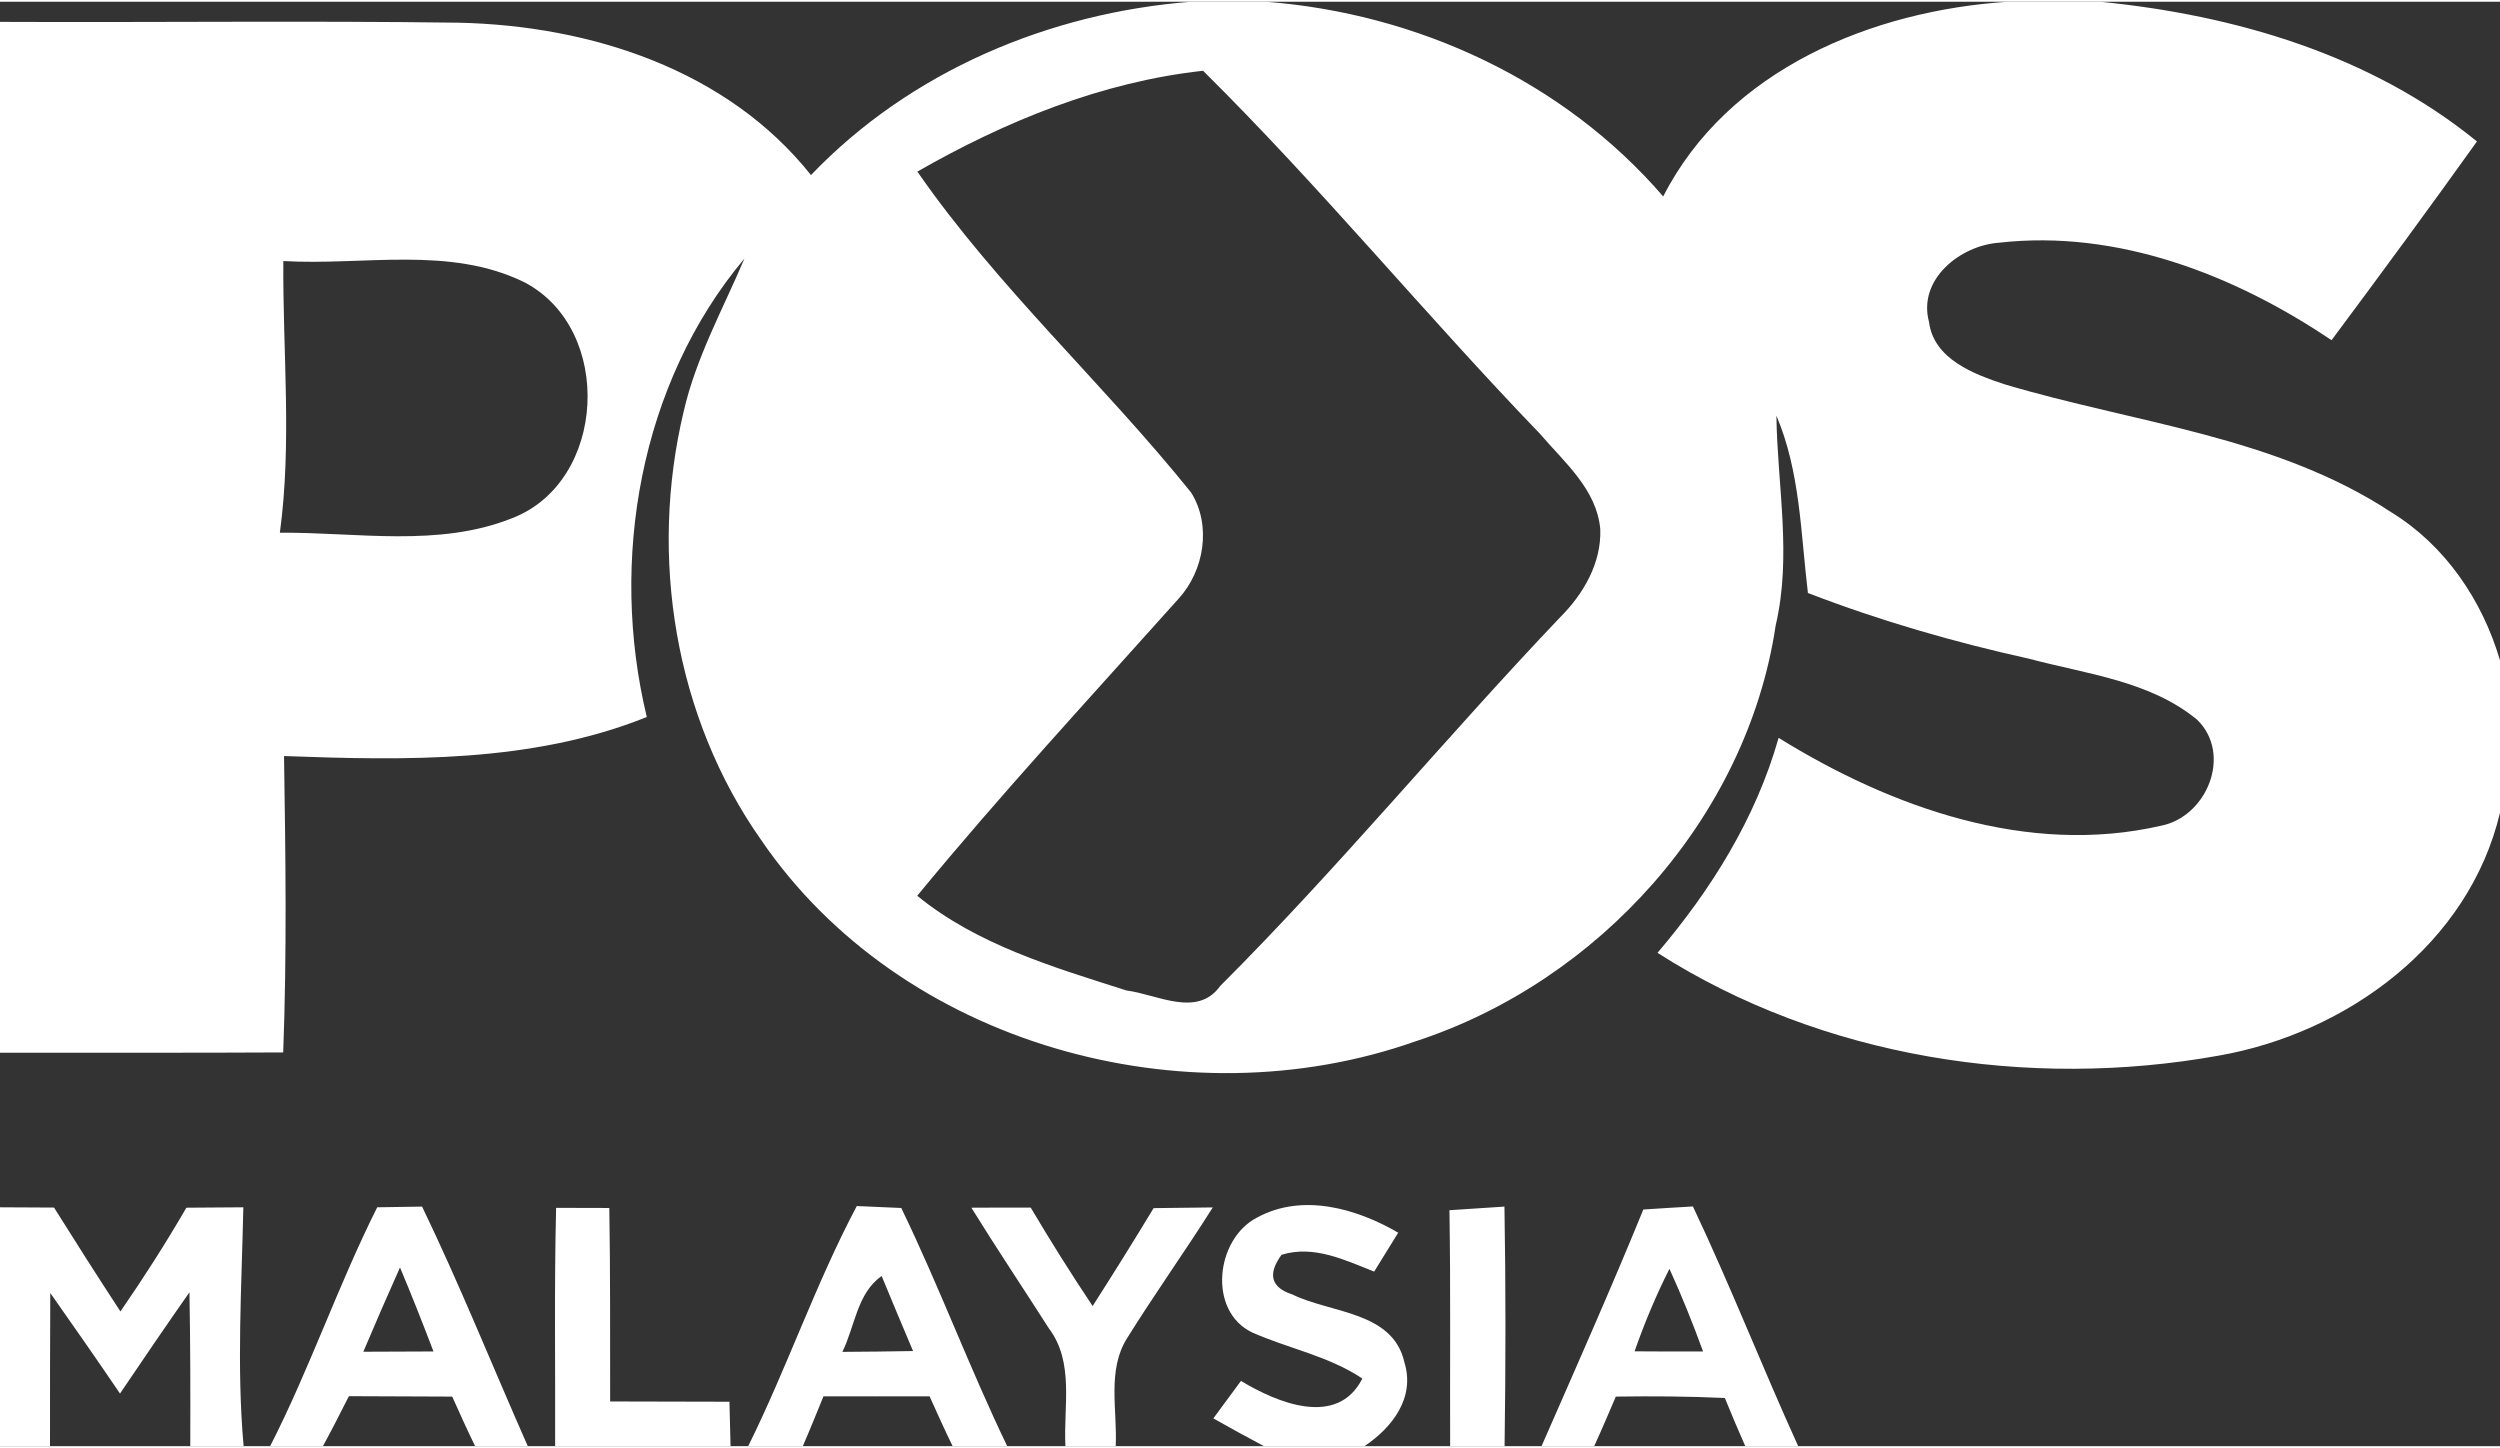 <svg xmlns="http://www.w3.org/2000/svg" fill="#fff"  width="240" height="139" version="1" viewBox="0 0 180 104">
  <rect x="0" y="0" width="180" height="104" fill="#333333" stroke="none"/>
  <path d="M85.76 0L91.14 0C102.04.84 112.57 5.69 119.75 14.02 124.42 4.87 134.81.63 144.59 0L151.21 0C160.9.96 170.69 3.82 178.34 10.06 174.9 14.87 171.4 19.63 167.87 24.37 160.9 19.67 152.46 16.38 143.93 17.35 141.14 17.55 138.06 19.99 138.89 23.06 139.23 25.73 142.12 26.82 144.35 27.55 153.69 30.34 163.87 31.28 172.19 36.77 176.06 39.15 178.73 43.1 180 47.42L180 58.39C177.76 67.85 168.99 74.26 159.75 75.88 146.04 78.35 131.16 76.03 119.34 68.48 123.21 63.93 126.42 58.79 128.06 53 136.16 58.02 146 61.53 155.58 59.33 158.89 58.69 160.74 54.21 158.21 51.71 154.82 48.9 150.24 48.41 146.12 47.31 140.7 46.11 135.35 44.57 130.17 42.57 129.65 38.27 129.62 33.84 127.9 29.8 127.97 34.84 129.02 39.9 127.85 44.9 125.78 58.74 115.09 70.57 101.89 74.86 85.3 80.71 64.87 75.1 54.8 60.35 48.57 51.49 46.72 39.95 49.23 29.48 50.12 25.61 52.06 22.12 53.6 18.49 46.07 27.46 43.85 40.24 46.57 51.5 38.31 54.82 29.19 54.63 20.45 54.31 20.56 61.42 20.66 68.54 20.39 75.65 13.59 75.69 6.8 75.66 0 75.67L0 1.45C11.01 1.5 22.03 1.36 33.04 1.51 42.48 1.72 52.33 4.86 58.39 12.48 65.54 5.01 75.53.8 85.76 0M66.05 12.23C71.82 20.56 79.43 27.46 85.77 35.35 87.24 37.72 86.7 40.96 84.86 42.98 78.53 50.06 72.08 57.03 66.04 64.37 70.35 67.9 75.88 69.52 81.11 71.19 83.32 71.47 86.2 73.18 87.86 70.86 96.37 62.36 104.02 53.05 112.31 44.34 114 42.66 115.31 40.42 115.22 37.97 114.96 35.1 112.63 33.16 110.88 31.11 102.63 22.55 95.08 13.34 86.62 4.97 79.32 5.77 72.39 8.6 66.05 12.23M20.4 18.67C20.35 25.18 21.03 31.75 20.15 38.23 25.69 38.19 31.57 39.3 36.86 37.19 43.69 34.57 44.21 23.59 37.78 20.21 32.4 17.55 26.16 19.01 20.4 18.67zM0 86.8C1.3 86.8 2.59 86.81 3.89 86.82 5.46 89.33 7.05 91.82 8.67 94.3 10.35 91.87 11.94 89.38 13.42 86.83 14.79 86.82 16.15 86.81 17.52 86.8 17.4 92.54 17.03 98.27 17.54 104L13.7 104C13.71 100.31 13.71 96.61 13.64 92.92 11.95 95.33 10.29 97.77 8.64 100.21 6.99 97.78 5.31 95.37 3.62 92.97 3.6 96.64 3.6 100.32 3.6 104L0 104 0 86.8zM27.16 86.8C27.97 86.79 29.59 86.76 30.39 86.75 33.12 92.41 35.46 98.25 38 104L34.21 104C33.63 102.82 33.1 101.63 32.56 100.43 30.08 100.42 27.6 100.41 25.12 100.4 24.51 101.6 23.9 102.81 23.25 104L19.45 104C22.31 98.4 24.34 92.42 27.16 86.8M28.8 91.13C27.9 93.14 27.02 95.17 26.16 97.2 27.84 97.19 29.53 97.19 31.21 97.18 30.44 95.15 29.64 93.13 28.8 91.13zM40.04 86.84C41.32 86.84 42.6 86.85 43.87 86.85 43.95 91.49 43.92 96.14 43.93 100.78 46.79 100.79 49.66 100.79 52.52 100.8 52.54 101.6 52.58 103.2 52.6 104L39.97 104C39.99 98.28 39.9 92.56 40.04 86.84zM53.87 104C56.68 98.33 58.72 92.31 61.69 86.71 62.49 86.74 64.09 86.82 64.89 86.85 67.62 92.48 69.8 98.36 72.52 104L68.59 104C68.01 102.81 67.47 101.61 66.93 100.41 64.38 100.41 61.83 100.42 59.29 100.41 58.8 101.61 58.32 102.81 57.8 104L53.87 104M60.65 97.21C62.35 97.2 64.05 97.18 65.74 97.15 64.97 95.35 64.23 93.55 63.48 91.75 61.71 92.97 61.55 95.4 60.65 97.21zM69.94 86.83C71.01 86.82 73.14 86.82 74.21 86.82 75.63 89.22 77.12 91.59 78.67 93.91 80.16 91.58 81.63 89.23 83.06 86.86 84.48 86.84 85.9 86.83 87.32 86.81 85.32 89.98 83.14 93.03 81.16 96.21 79.69 98.52 80.46 101.42 80.33 104L76.71 104C76.56 101.17 77.37 97.96 75.52 95.52 73.67 92.62 71.75 89.76 69.94 86.83zM90.49 87.55C93.74 85.76 97.66 86.87 100.67 88.63 100.24 89.33 99.37 90.73 98.94 91.43 96.83 90.6 94.59 89.5 92.27 90.22 91.25 91.62 91.51 92.58 93.06 93.08 95.83 94.44 100.29 94.28 101.12 97.97 101.9 100.52 100.24 102.66 98.24 104L91.01 104C89.78 103.35 88.57 102.68 87.36 102 88.02 101.1 88.69 100.2 89.35 99.3 91.94 100.87 96.29 102.69 98.09 99.13 95.67 97.51 92.77 96.97 90.15 95.81 86.93 94.25 87.54 89.08 90.49 87.55zM104.36 87.01C105.68 86.92 107 86.84 108.32 86.75 108.42 92.5 108.41 98.25 108.33 104L104.41 104C104.39 98.34 104.45 92.67 104.36 87.01zM118.32 86.96C119.5 86.88 120.69 86.81 121.89 86.74 124.58 92.42 126.87 98.28 129.47 104L125.66 104C125.15 102.85 124.66 101.69 124.19 100.53 121.57 100.41 118.96 100.39 116.34 100.43 115.83 101.62 115.32 102.82 114.78 104L110.99 104C113.47 98.34 115.98 92.69 118.32 86.96M117.69 97.17C119.33 97.18 120.98 97.19 122.62 97.18 121.89 95.17 121.09 93.18 120.2 91.23 119.23 93.15 118.4 95.14 117.69 97.17z"/>
</svg>
